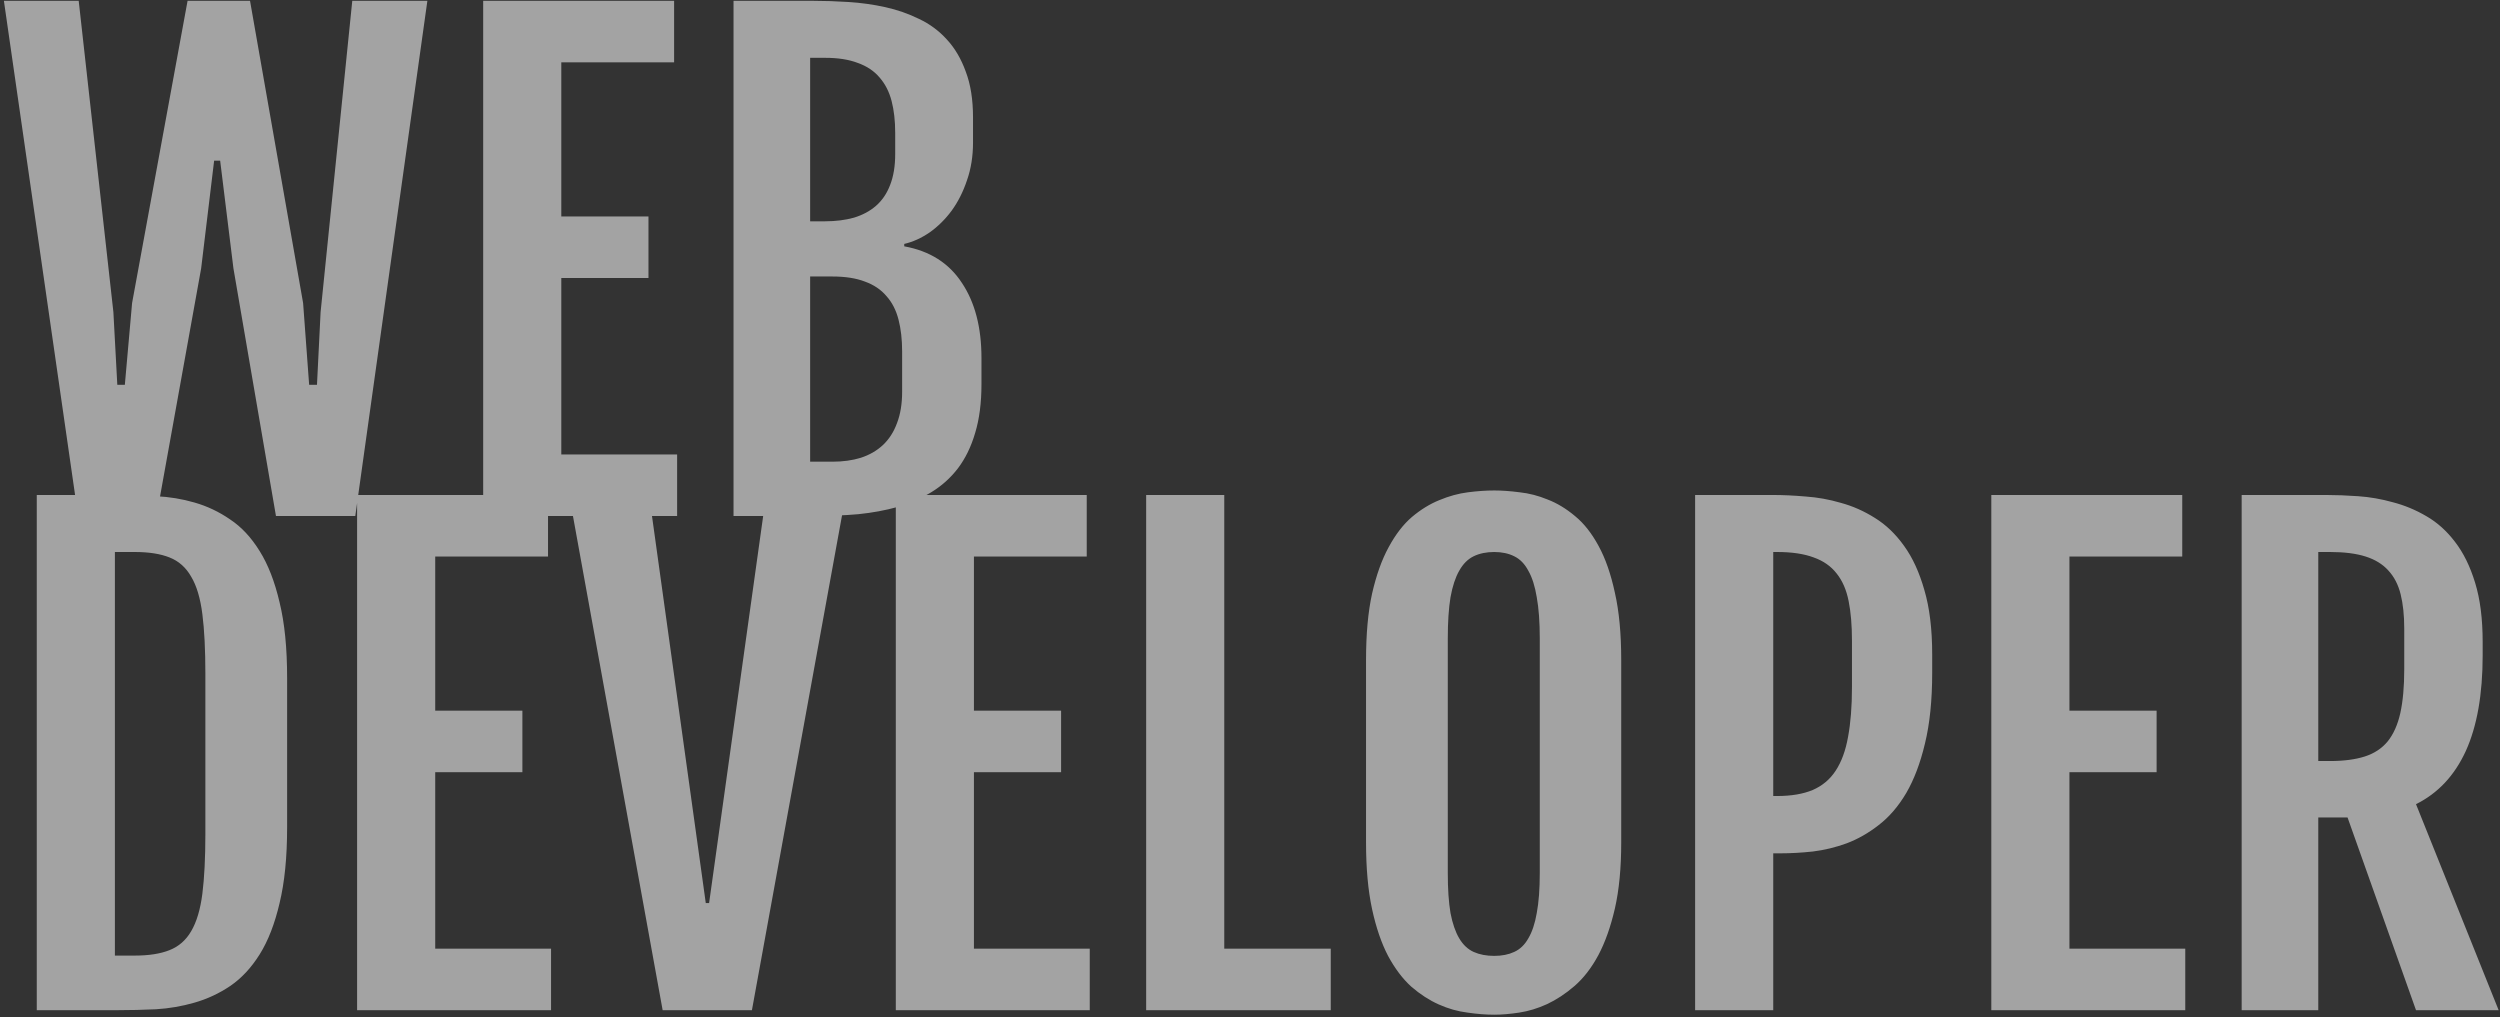 <svg width="344" height="140" viewBox="0 0 344 140" fill="none" xmlns="http://www.w3.org/2000/svg">
<rect x="0" y="0" width="344" height="140" fill="#333333" stroke="none"/>
<path d="M0.536 0.111H10.829L15.602 42.943L16.141 52.946H17.179L18.175 41.698L25.811 0.111H34.403L41.708 41.698L42.538 52.946H43.617L44.115 42.943L48.473 0.111H58.807L48.888 71H37.972L32.12 36.925L30.294 22.108H29.464L27.679 36.925L21.537 71H10.746L0.536 0.111ZM66.485 0.111H92.757V8.578H77.235V29.787H89.23V38.253H77.235V62.533H93.172V71H66.485V0.111ZM100.934 0.111H111.808C113.412 0.111 115.073 0.167 116.788 0.277C118.504 0.388 120.178 0.623 121.81 0.983C123.443 1.343 124.992 1.882 126.458 2.602C127.925 3.293 129.198 4.234 130.277 5.424C131.384 6.614 132.255 8.094 132.892 9.865C133.556 11.608 133.888 13.711 133.888 16.173V19.618C133.888 21.5 133.611 23.229 133.058 24.806C132.532 26.383 131.826 27.781 130.941 28.998C130.056 30.188 129.046 31.184 127.911 31.986C126.777 32.761 125.615 33.287 124.425 33.563V33.895C127.939 34.532 130.581 36.206 132.352 38.917C134.151 41.601 135.05 45.046 135.05 49.252V52.863C135.05 55.436 134.759 57.677 134.178 59.586C133.625 61.468 132.836 63.087 131.812 64.442C130.789 65.77 129.571 66.863 128.16 67.721C126.749 68.579 125.2 69.257 123.512 69.755C121.824 70.225 120.025 70.557 118.116 70.751C116.207 70.917 114.243 71 112.223 71H100.934V0.111ZM113.551 30.451C114.99 30.451 116.304 30.285 117.494 29.953C118.683 29.593 119.693 29.053 120.523 28.334C121.381 27.587 122.031 26.632 122.474 25.47C122.944 24.28 123.18 22.855 123.18 21.195V18.29C123.18 16.63 123.014 15.163 122.682 13.891C122.35 12.618 121.796 11.539 121.021 10.653C120.274 9.768 119.278 9.104 118.033 8.661C116.816 8.191 115.322 7.956 113.551 7.956H111.476V30.451H113.551ZM114.547 63.529C115.986 63.529 117.286 63.349 118.448 62.99C119.638 62.602 120.648 62.021 121.478 61.247C122.336 60.444 122.986 59.434 123.429 58.217C123.899 56.999 124.134 55.56 124.134 53.9V48.38C124.134 46.72 123.968 45.254 123.636 43.981C123.304 42.681 122.751 41.601 121.976 40.744C121.229 39.858 120.247 39.194 119.029 38.752C117.812 38.281 116.318 38.046 114.547 38.046H111.476V63.529H114.547ZM5.06 68.111H16.224C17.912 68.111 19.655 68.167 21.454 68.277C23.28 68.36 25.051 68.651 26.766 69.149C28.509 69.647 30.142 70.422 31.664 71.473C33.213 72.497 34.569 73.95 35.731 75.831C36.893 77.685 37.806 80.037 38.47 82.887C39.162 85.709 39.508 89.168 39.508 93.263V113.849C39.508 117.944 39.162 121.416 38.47 124.266C37.806 127.116 36.893 129.468 35.731 131.322C34.569 133.176 33.213 134.628 31.664 135.68C30.142 136.703 28.509 137.464 26.766 137.962C25.051 138.46 23.28 138.765 21.454 138.875C19.655 138.958 17.912 139 16.224 139H5.06V68.111ZM18.548 131.488C20.485 131.488 22.076 131.239 23.321 130.741C24.594 130.243 25.59 129.371 26.31 128.126C27.057 126.853 27.569 125.138 27.845 122.979C28.122 120.794 28.26 118.041 28.26 114.72V92.723C28.26 89.403 28.122 86.664 27.845 84.505C27.569 82.32 27.057 80.604 26.31 79.359C25.59 78.086 24.594 77.201 23.321 76.703C22.076 76.205 20.485 75.956 18.548 75.956H15.809V131.488H18.548ZM49.137 68.111H75.409V76.578H59.886V97.787H71.881V106.253H59.886V130.533H75.824V139H49.137V68.111ZM78.314 68.111H89.312L97.115 124.266H97.572L105.416 68.111H116.373L103.465 139H91.18L78.314 68.111ZM123.263 68.111H149.535V76.578H134.012V97.787H146.007V106.253H134.012V130.533H149.95V139H123.263V68.111ZM157.711 68.111H168.46V130.533H183.111V139H157.711V68.111ZM205.606 139.623C204.472 139.623 203.241 139.526 201.913 139.332C200.584 139.166 199.27 138.792 197.97 138.211C196.669 137.63 195.41 136.814 194.193 135.763C193.003 134.684 191.938 133.272 190.997 131.529C190.084 129.786 189.351 127.642 188.797 125.096C188.244 122.523 187.967 119.465 187.967 115.924V90.814C187.967 87.245 188.244 84.201 188.797 81.683C189.378 79.138 190.139 77.007 191.08 75.291C192.021 73.548 193.086 72.165 194.276 71.141C195.493 70.117 196.752 69.343 198.053 68.817C199.381 68.263 200.695 67.904 201.996 67.738C203.296 67.572 204.5 67.489 205.606 67.489C206.658 67.489 207.82 67.572 209.093 67.738C210.393 67.876 211.68 68.208 212.953 68.734C214.253 69.232 215.512 69.993 216.729 71.017C217.947 72.013 219.026 73.382 219.967 75.126C220.908 76.841 221.655 78.985 222.208 81.559C222.789 84.104 223.08 87.189 223.08 90.814V115.924C223.08 119.438 222.789 122.468 222.208 125.013C221.627 127.531 220.866 129.675 219.925 131.446C218.985 133.189 217.892 134.601 216.646 135.68C215.429 136.731 214.17 137.561 212.87 138.17C211.597 138.751 210.324 139.138 209.051 139.332C207.778 139.526 206.63 139.623 205.606 139.623ZM205.606 131.529C206.658 131.529 207.571 131.349 208.346 130.99C209.148 130.63 209.798 130.007 210.296 129.122C210.822 128.237 211.209 127.075 211.458 125.636C211.735 124.169 211.874 122.329 211.874 120.116V87.867C211.874 85.598 211.735 83.703 211.458 82.181C211.209 80.659 210.822 79.442 210.296 78.529C209.798 77.588 209.148 76.924 208.346 76.537C207.571 76.149 206.658 75.956 205.606 75.956C204.527 75.956 203.587 76.149 202.784 76.537C201.982 76.924 201.318 77.588 200.792 78.529C200.266 79.442 199.865 80.659 199.588 82.181C199.339 83.703 199.215 85.598 199.215 87.867V120.116C199.215 122.329 199.339 124.169 199.588 125.636C199.865 127.075 200.266 128.237 200.792 129.122C201.318 130.007 201.982 130.63 202.784 130.99C203.587 131.349 204.527 131.529 205.606 131.529ZM233.248 68.111H243.998C245.353 68.111 246.834 68.18 248.438 68.319C250.071 68.43 251.69 68.72 253.294 69.19C254.927 69.633 256.49 70.325 257.984 71.266C259.506 72.206 260.848 73.493 262.01 75.126C263.172 76.73 264.099 78.75 264.791 81.185C265.51 83.62 265.87 86.581 265.87 90.067V92.557C265.87 96.348 265.538 99.599 264.874 102.311C264.238 104.994 263.38 107.263 262.301 109.117C261.222 110.943 259.963 112.41 258.524 113.517C257.113 114.623 255.632 115.467 254.083 116.048C252.561 116.602 251.012 116.975 249.435 117.169C247.885 117.335 246.419 117.418 245.035 117.418H243.998V139H233.248V68.111ZM244.537 109.532C246.474 109.532 248.106 109.256 249.435 108.702C250.763 108.121 251.814 107.236 252.589 106.046C253.391 104.828 253.958 103.279 254.291 101.397C254.65 99.488 254.83 97.206 254.83 94.549V88.158C254.83 86.055 254.678 84.243 254.374 82.721C254.069 81.171 253.516 79.898 252.713 78.902C251.939 77.906 250.887 77.173 249.559 76.703C248.231 76.205 246.557 75.956 244.537 75.956H243.998V109.532H244.537ZM274.005 68.111H300.277V76.578H284.754V97.787H296.749V106.253H284.754V130.533H300.692V139H274.005V68.111ZM308.453 68.111H320.116C321.444 68.111 322.896 68.167 324.474 68.277C326.078 68.388 327.669 68.665 329.247 69.107C330.851 69.522 332.387 70.159 333.854 71.017C335.348 71.874 336.662 73.05 337.796 74.544C338.958 76.039 339.885 77.92 340.577 80.189C341.269 82.43 341.615 85.156 341.615 88.365V90.15C341.615 95.545 340.84 99.945 339.291 103.348C337.741 106.724 335.458 109.159 332.442 110.653L343.814 139H332.442L323.021 112.479H318.995V139H308.453V68.111ZM320.614 104.718C322.495 104.718 324.086 104.51 325.387 104.095C326.687 103.68 327.739 102.988 328.541 102.02C329.343 101.024 329.924 99.724 330.284 98.119C330.644 96.486 330.824 94.48 330.824 92.101V86.498C330.824 84.671 330.658 83.094 330.326 81.766C329.994 80.438 329.426 79.345 328.624 78.487C327.849 77.63 326.812 76.993 325.511 76.578C324.211 76.163 322.578 75.956 320.614 75.956H318.995V104.718H320.614Z" fill="white" fill-opacity="0.55"/>
</svg>
